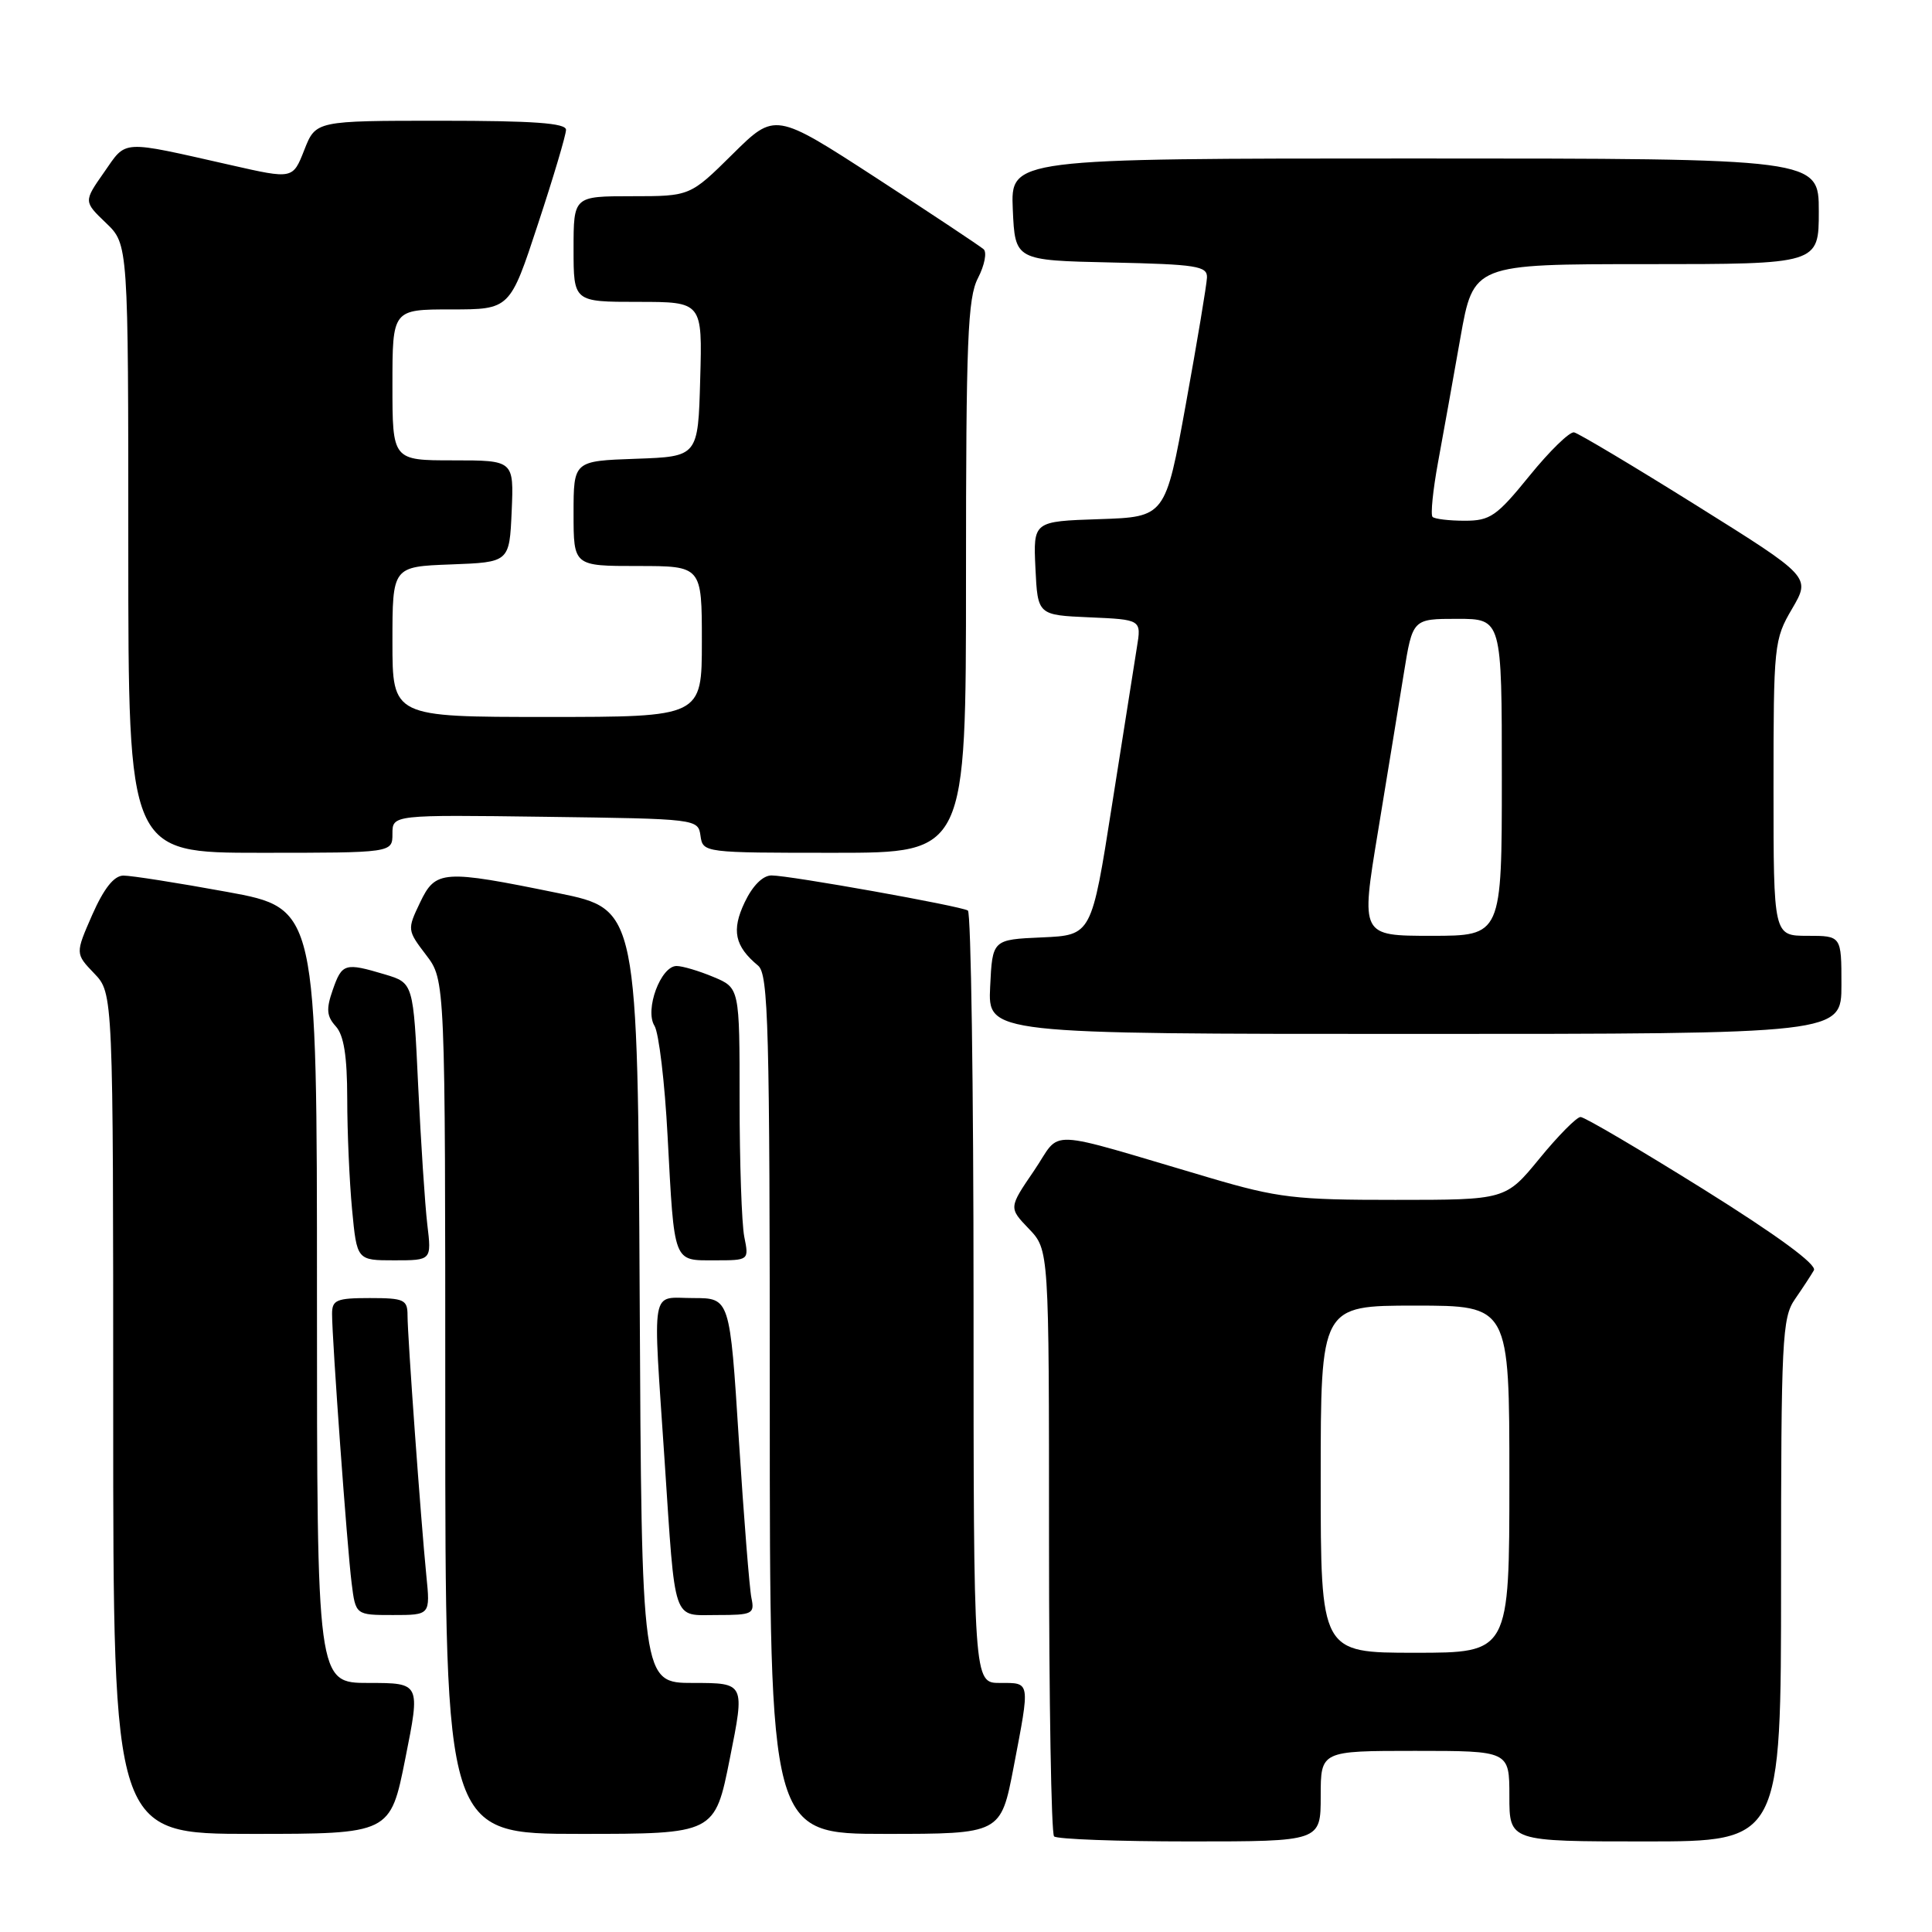 <?xml version="1.0" encoding="UTF-8" standalone="no"?>
<!DOCTYPE svg PUBLIC "-//W3C//DTD SVG 1.1//EN" "http://www.w3.org/Graphics/SVG/1.1/DTD/svg11.dtd" >
<svg xmlns="http://www.w3.org/2000/svg" xmlns:xlink="http://www.w3.org/1999/xlink" version="1.1" viewBox="0 0 256 256">
 <g >
 <path fill="currentColor"
d=" M 175.00 238.00 C 175.00 232.00 175.00 232.00 187.50 232.00 C 200.00 232.00 200.00 232.00 200.00 238.00 C 200.00 244.00 200.00 244.00 218.00 244.00 C 236.00 244.00 236.00 244.00 236.00 209.40 C 236.00 177.47 236.14 174.60 237.84 172.15 C 238.85 170.69 239.98 168.97 240.35 168.32 C 240.78 167.57 235.54 163.72 225.70 157.57 C 217.26 152.31 209.95 148.00 209.43 148.01 C 208.92 148.01 206.47 150.48 204.00 153.50 C 199.50 158.99 199.50 158.99 184.88 158.99 C 171.65 159.00 169.32 158.72 160.38 156.09 C 137.80 149.44 140.81 149.56 137.01 155.13 C 133.66 160.04 133.66 160.04 136.33 162.82 C 139.00 165.61 139.00 165.61 139.00 204.14 C 139.00 225.33 139.30 242.97 139.67 243.33 C 140.03 243.70 148.13 244.00 157.67 244.00 C 175.00 244.00 175.00 244.00 175.00 238.00 Z  M 53.71 233.00 C 55.71 223.00 55.71 223.00 48.85 223.00 C 42.00 223.00 42.00 223.00 42.00 171.68 C 42.00 120.36 42.00 120.36 30.09 118.18 C 23.53 116.98 17.35 116.01 16.34 116.02 C 15.10 116.04 13.77 117.72 12.23 121.20 C 9.97 126.36 9.97 126.36 12.48 128.98 C 15.00 131.61 15.00 131.61 15.00 187.30 C 15.00 243.00 15.00 243.00 33.36 243.00 C 51.72 243.00 51.72 243.00 53.71 233.00 Z  M 96.71 233.00 C 98.71 223.00 98.71 223.00 91.86 223.00 C 85.02 223.00 85.02 223.00 84.76 171.75 C 84.50 120.50 84.50 120.50 74.00 118.35 C 58.64 115.21 57.72 115.27 55.65 119.61 C 53.95 123.17 53.96 123.26 56.46 126.54 C 59.00 129.87 59.00 129.87 59.00 186.43 C 59.00 243.00 59.00 243.00 76.86 243.00 C 94.72 243.00 94.72 243.00 96.71 233.00 Z  M 134.31 234.16 C 136.51 222.64 136.57 223.00 132.50 223.00 C 129.00 223.00 129.00 223.00 129.00 172.06 C 129.00 144.04 128.66 120.91 128.25 120.65 C 127.27 120.05 104.64 116.00 102.23 116.00 C 101.08 116.00 99.72 117.36 98.68 119.55 C 96.90 123.27 97.35 125.38 100.45 127.95 C 101.82 129.09 102.00 135.90 102.00 186.12 C 102.00 243.00 102.00 243.00 117.31 243.00 C 132.61 243.00 132.61 243.00 134.31 234.16 Z  M 56.49 208.75 C 55.76 201.39 54.00 177.07 54.00 174.30 C 54.00 172.21 53.55 172.00 49.00 172.00 C 44.58 172.00 44.00 172.25 44.00 174.10 C 44.00 177.50 46.00 205.11 46.59 209.75 C 47.12 214.00 47.12 214.00 52.07 214.00 C 57.02 214.00 57.02 214.00 56.49 208.75 Z  M 99.57 211.75 C 99.31 210.51 98.56 201.06 97.90 190.75 C 96.71 172.00 96.71 172.00 91.86 172.00 C 86.12 172.00 86.49 169.93 88.06 193.50 C 89.52 215.42 89.04 214.00 95.04 214.00 C 99.70 214.00 100.01 213.85 99.57 211.75 Z  M 56.62 162.25 C 56.31 159.64 55.77 151.37 55.41 143.87 C 54.77 130.25 54.77 130.25 51.02 129.12 C 45.69 127.53 45.32 127.64 44.09 131.17 C 43.20 133.71 43.28 134.65 44.49 135.99 C 45.57 137.18 46.00 139.94 46.01 145.58 C 46.01 149.94 46.30 156.54 46.65 160.25 C 47.29 167.00 47.29 167.00 52.24 167.00 C 57.19 167.00 57.19 167.00 56.62 162.25 Z  M 98.62 163.88 C 98.28 162.16 98.00 154.03 98.00 145.82 C 98.00 130.90 98.00 130.90 94.53 129.45 C 92.62 128.65 90.43 128.00 89.65 128.00 C 87.55 128.00 85.40 133.81 86.72 135.92 C 87.30 136.85 88.09 143.44 88.46 150.56 C 89.37 167.55 89.16 167.00 94.69 167.00 C 99.25 167.00 99.25 167.00 98.62 163.88 Z  M 244.00 130.50 C 244.00 124.00 244.00 124.00 239.50 124.00 C 235.00 124.00 235.00 124.00 235.00 104.43 C 235.00 85.43 235.07 84.73 237.47 80.65 C 239.93 76.44 239.93 76.44 224.78 66.97 C 216.45 61.76 209.15 57.41 208.57 57.29 C 207.98 57.18 205.33 59.76 202.67 63.04 C 198.32 68.40 197.46 69.00 194.09 69.00 C 192.02 69.00 190.10 68.77 189.82 68.49 C 189.54 68.21 189.87 64.95 190.55 61.24 C 191.23 57.53 192.57 50.11 193.51 44.75 C 195.24 35.00 195.24 35.00 218.12 35.00 C 241.00 35.00 241.00 35.00 241.00 28.00 C 241.00 21.00 241.00 21.00 187.45 21.00 C 133.91 21.00 133.91 21.00 134.20 27.75 C 134.50 34.50 134.50 34.50 147.25 34.78 C 158.57 35.03 159.99 35.25 159.93 36.78 C 159.89 37.73 158.64 45.25 157.14 53.50 C 154.42 68.50 154.42 68.50 145.66 68.79 C 136.91 69.08 136.91 69.08 137.20 75.29 C 137.50 81.50 137.50 81.50 144.37 81.80 C 151.25 82.10 151.25 82.10 150.64 85.80 C 150.31 87.83 148.83 97.24 147.34 106.71 C 144.64 123.92 144.64 123.92 138.07 124.21 C 131.50 124.50 131.50 124.50 131.20 130.75 C 130.90 137.00 130.90 137.00 187.45 137.00 C 244.00 137.00 244.00 137.00 244.00 130.50 Z  M 52.00 110.48 C 52.00 107.96 52.00 107.96 72.25 108.23 C 92.40 108.50 92.50 108.51 92.82 110.75 C 93.14 112.99 93.25 113.00 110.57 113.00 C 128.00 113.00 128.00 113.00 128.00 76.45 C 128.00 45.05 128.22 39.47 129.59 36.84 C 130.46 35.15 130.79 33.44 130.34 33.03 C 129.88 32.62 123.47 28.36 116.10 23.57 C 102.69 14.87 102.69 14.87 97.07 20.43 C 91.44 26.00 91.44 26.00 83.72 26.00 C 76.00 26.00 76.00 26.00 76.00 33.00 C 76.00 40.00 76.00 40.00 84.53 40.00 C 93.07 40.00 93.07 40.00 92.78 50.25 C 92.50 60.50 92.50 60.50 84.25 60.79 C 76.00 61.08 76.00 61.08 76.00 68.04 C 76.00 75.00 76.00 75.00 84.50 75.00 C 93.00 75.00 93.00 75.00 93.00 85.00 C 93.00 95.00 93.00 95.00 72.50 95.00 C 52.00 95.00 52.00 95.00 52.00 85.04 C 52.00 75.08 52.00 75.08 59.75 74.79 C 67.50 74.50 67.50 74.50 67.80 67.75 C 68.09 61.00 68.09 61.00 60.05 61.00 C 52.00 61.00 52.00 61.00 52.00 51.00 C 52.00 41.00 52.00 41.00 59.78 41.00 C 67.57 41.00 67.57 41.00 71.28 29.70 C 73.33 23.49 75.00 17.87 75.00 17.20 C 75.00 16.31 70.69 16.00 58.42 16.00 C 41.84 16.00 41.84 16.00 40.32 19.87 C 38.80 23.74 38.80 23.74 30.65 21.89 C 15.81 18.54 16.83 18.48 13.79 22.83 C 11.08 26.70 11.08 26.70 14.04 29.54 C 17.00 32.37 17.00 32.37 17.00 72.69 C 17.00 113.00 17.00 113.00 34.50 113.00 C 52.00 113.00 52.00 113.00 52.00 110.48 Z  M 175.00 196.00 C 175.00 173.00 175.00 173.00 187.50 173.00 C 200.00 173.00 200.00 173.00 200.00 196.00 C 200.00 219.00 200.00 219.00 187.50 219.00 C 175.00 219.00 175.00 219.00 175.00 196.00 Z  M 182.58 110.25 C 183.82 102.69 185.37 93.24 186.01 89.25 C 187.18 82.00 187.18 82.00 193.09 82.00 C 199.00 82.00 199.00 82.00 199.00 103.00 C 199.00 124.00 199.00 124.00 189.66 124.00 C 180.31 124.00 180.31 124.00 182.58 110.25 Z "/>
</g>
</svg>